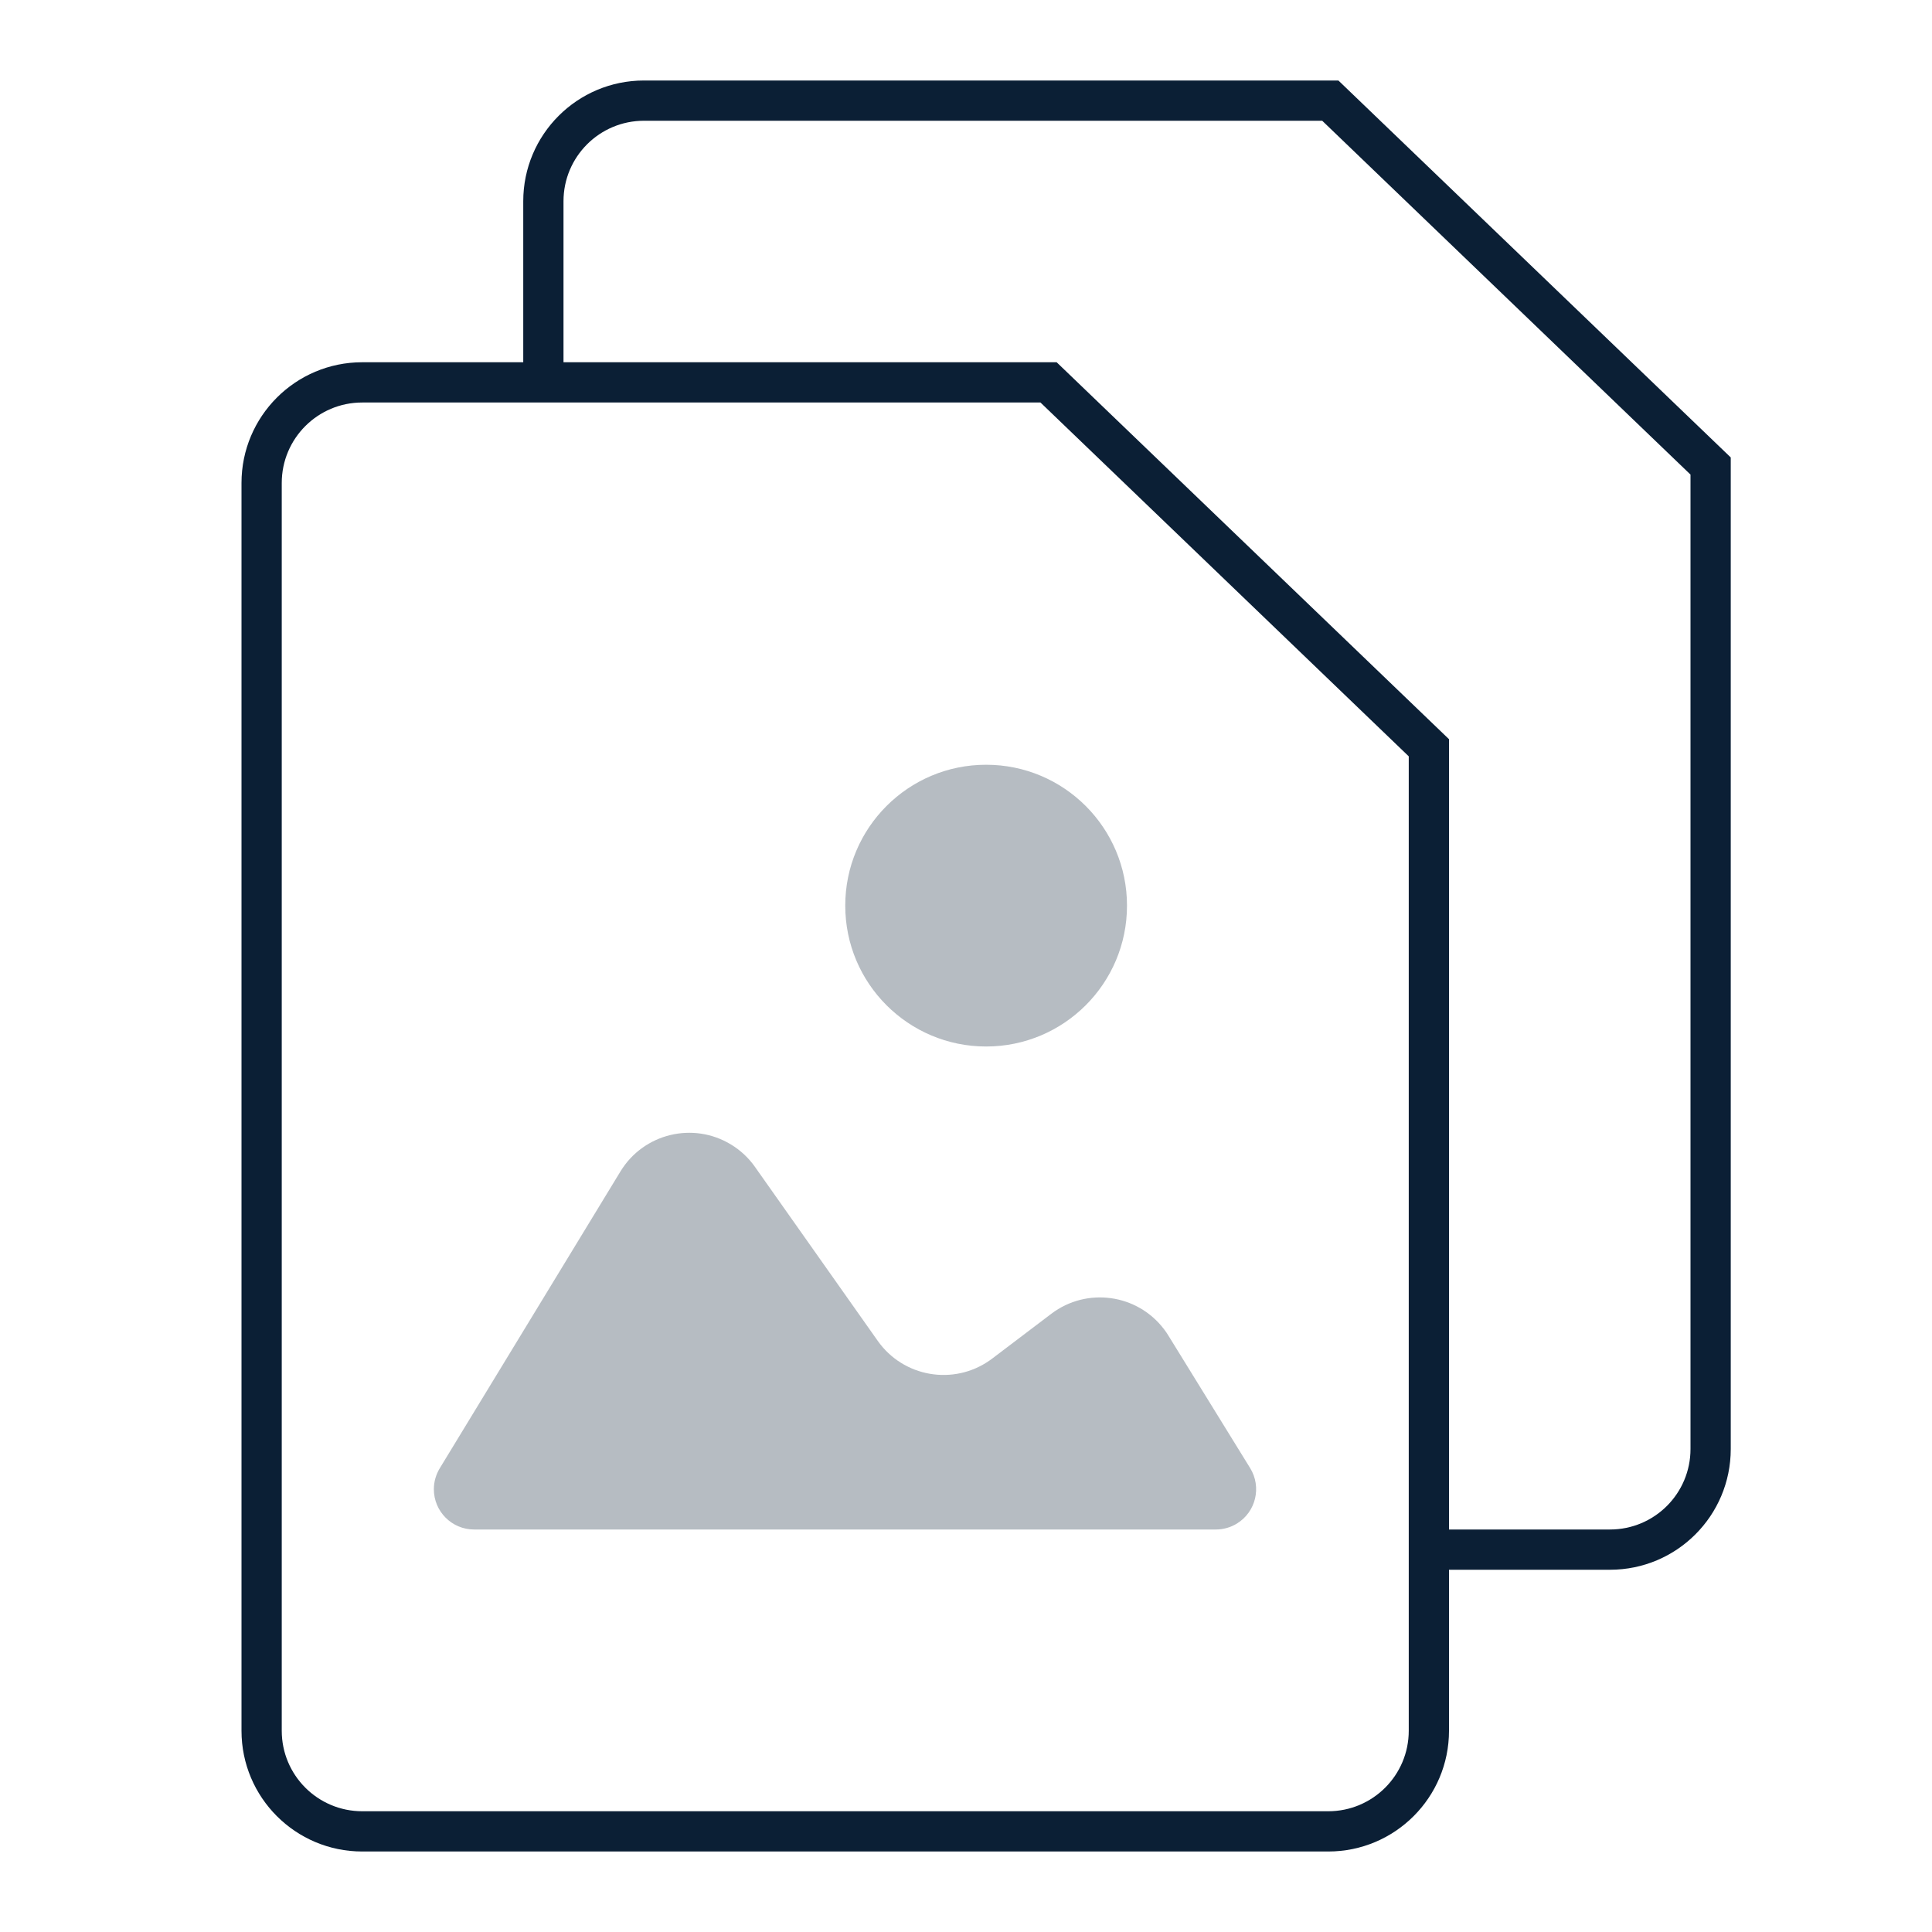 <svg width="48px" height="48px" viewBox="0 0 48 48" version="1.1" xmlns="http://www.w3.org/2000/svg"><g stroke="none" stroke-width="1" fill="none" fill-rule="evenodd"><rect opacity="0" x="0" y="0" width="48" height="48"/><g transform="translate(6, 2)" fill="#0B1F35"><path d="M29,16.791 L19.85,8 L3,8 C1.895,8 1,8.895 1,10 L1,41 C1,42.105 1.895,43 3,43 L27,43 C28.105,43 29,42.105 29,41 L29,16.791 Z M7,7 L7,3 C7,1.343 8.343,-3.24835449e-15 10,-3.55271368e-15 L27.252,-1.77635684e-15 L37,9.365 L37,34 C37,35.657 35.657,37 34,37 L30,37 L30,41 C30,42.657 28.657,44 27,44 L3,44 C1.343,44 2.02906125e-16,42.657 0,41 L0,10 C-2.02906125e-16,8.343 1.343,7 3,7 L7,7 Z M8,7 L20.252,7 L30,16.365 L30,36 L34,36 C35.105,36 36,35.105 36,34 L36,9.791 L26.85,1 L10,1 C8.895,1 8,1.895 8,3 L8,7 Z" fill-rule="nonzero"/><path d="M4.925,34.48 L9.415,27.104 C9.989,26.161 11.22,25.861 12.163,26.436 C12.397,26.578 12.6,26.767 12.757,26.991 L15.807,31.313 C16.444,32.216 17.692,32.431 18.594,31.795 C18.613,31.782 18.631,31.768 18.649,31.755 L20.12,30.64 C21.001,29.973 22.255,30.146 22.922,31.027 C22.961,31.078 22.997,31.13 23.03,31.185 L25.06,34.475 C25.349,34.945 25.203,35.561 24.733,35.851 C24.576,35.948 24.394,36 24.208,36 L5.779,36 C5.227,36 4.779,35.552 4.779,35 C4.779,34.817 4.83,34.637 4.925,34.48 Z" fill-opacity="0.3"/><circle fill-opacity="0.3" cx="18.5" cy="20.5" r="3.5"/></g></g></svg>